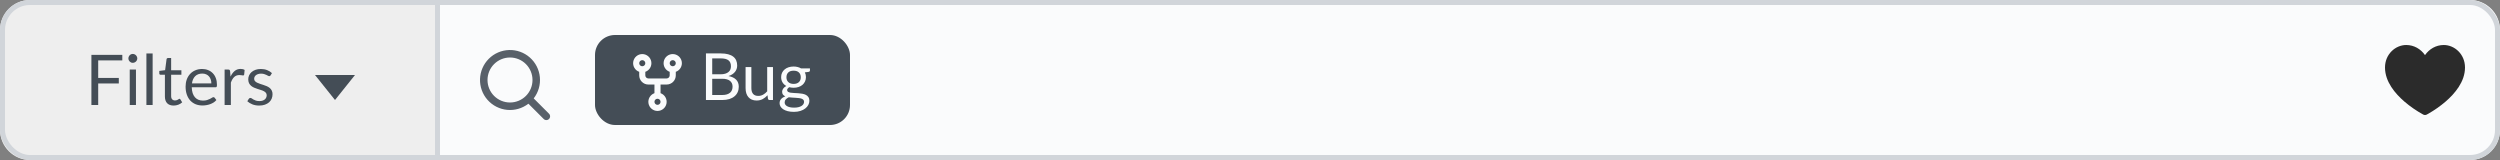 <svg width="500"
  height="32"
  viewBox="0 0 500 32"
  fill="none"
  xmlns="http://www.w3.org/2000/svg">
  <rect x="0" y="0" width="500" height="32" fill="#808080" stroke="none"/>
  <path d="M0 6C0 2.686 2.686 0 6 0H88V32H6C2.686 32 0 29.314 0 26V6Z"
    fill="#EEEEEE"/>
  <path d="M19.639 12.075V15.582H23.762V16.688H19.639V21H18.281V10.969H24.462V12.075H19.639ZM27.192 13.909V21H25.946V13.909H27.192ZM27.458 11.683C27.458 11.804 27.432 11.919 27.381 12.026C27.334 12.129 27.269 12.222 27.185 12.306C27.105 12.385 27.01 12.448 26.898 12.495C26.79 12.542 26.676 12.565 26.555 12.565C26.433 12.565 26.319 12.542 26.212 12.495C26.109 12.448 26.018 12.385 25.939 12.306C25.859 12.222 25.796 12.129 25.75 12.026C25.703 11.919 25.68 11.804 25.68 11.683C25.68 11.562 25.703 11.447 25.75 11.34C25.796 11.228 25.859 11.132 25.939 11.053C26.018 10.969 26.109 10.904 26.212 10.857C26.319 10.81 26.433 10.787 26.555 10.787C26.676 10.787 26.79 10.81 26.898 10.857C27.01 10.904 27.105 10.969 27.185 11.053C27.269 11.132 27.334 11.228 27.381 11.34C27.432 11.447 27.458 11.562 27.458 11.683ZM30.527 10.689V21H29.281V10.689H30.527ZM34.724 21.112C34.164 21.112 33.733 20.956 33.429 20.643C33.131 20.33 32.981 19.88 32.981 19.292V14.952H32.127C32.053 14.952 31.99 14.931 31.939 14.889C31.887 14.842 31.861 14.772 31.861 14.679V14.182L33.023 14.035L33.31 11.844C33.325 11.774 33.355 11.718 33.401 11.676C33.453 11.629 33.518 11.606 33.597 11.606H34.227V14.049H36.279V14.952H34.227V19.208C34.227 19.507 34.3 19.728 34.444 19.873C34.589 20.018 34.776 20.09 35.005 20.09C35.135 20.09 35.247 20.074 35.34 20.041C35.438 20.004 35.523 19.964 35.593 19.922C35.663 19.88 35.721 19.843 35.767 19.81C35.819 19.773 35.863 19.754 35.901 19.754C35.966 19.754 36.024 19.794 36.075 19.873L36.44 20.468C36.225 20.669 35.966 20.827 35.663 20.944C35.359 21.056 35.047 21.112 34.724 21.112ZM42.27 16.681C42.27 16.392 42.228 16.128 42.144 15.89C42.065 15.647 41.946 15.44 41.787 15.267C41.633 15.09 41.444 14.954 41.22 14.861C40.996 14.763 40.742 14.714 40.457 14.714C39.86 14.714 39.386 14.889 39.036 15.239C38.691 15.584 38.476 16.065 38.392 16.681H42.27ZM43.278 20.006C43.124 20.193 42.94 20.356 42.725 20.496C42.51 20.631 42.279 20.743 42.032 20.832C41.789 20.921 41.537 20.986 41.276 21.028C41.015 21.075 40.756 21.098 40.499 21.098C40.009 21.098 39.556 21.016 39.141 20.853C38.73 20.685 38.373 20.442 38.07 20.125C37.771 19.803 37.538 19.406 37.37 18.935C37.202 18.464 37.118 17.922 37.118 17.311C37.118 16.816 37.193 16.354 37.342 15.925C37.496 15.496 37.715 15.125 38 14.812C38.285 14.495 38.632 14.247 39.043 14.07C39.454 13.888 39.916 13.797 40.429 13.797C40.854 13.797 41.246 13.869 41.605 14.014C41.969 14.154 42.282 14.359 42.543 14.63C42.809 14.896 43.017 15.227 43.166 15.624C43.315 16.016 43.39 16.464 43.39 16.968C43.39 17.164 43.369 17.295 43.327 17.36C43.285 17.425 43.206 17.458 43.089 17.458H38.35C38.364 17.906 38.425 18.296 38.532 18.627C38.644 18.958 38.798 19.236 38.994 19.46C39.19 19.679 39.423 19.845 39.694 19.957C39.965 20.064 40.268 20.118 40.604 20.118C40.917 20.118 41.185 20.083 41.409 20.013C41.638 19.938 41.834 19.859 41.997 19.775C42.16 19.691 42.296 19.614 42.403 19.544C42.515 19.469 42.611 19.432 42.69 19.432C42.793 19.432 42.872 19.472 42.928 19.551L43.278 20.006ZM46.104 15.33C46.328 14.845 46.603 14.467 46.93 14.196C47.256 13.921 47.655 13.783 48.127 13.783C48.276 13.783 48.418 13.799 48.554 13.832C48.694 13.865 48.817 13.916 48.925 13.986L48.834 14.917C48.806 15.034 48.736 15.092 48.624 15.092C48.558 15.092 48.463 15.078 48.337 15.05C48.211 15.022 48.068 15.008 47.91 15.008C47.686 15.008 47.485 15.041 47.308 15.106C47.135 15.171 46.979 15.269 46.839 15.4C46.703 15.526 46.58 15.685 46.468 15.876C46.36 16.063 46.262 16.277 46.174 16.52V21H44.921V13.909H45.635C45.77 13.909 45.863 13.935 45.915 13.986C45.966 14.037 46.001 14.126 46.02 14.252L46.104 15.33ZM54.109 15.078C54.053 15.181 53.967 15.232 53.85 15.232C53.78 15.232 53.701 15.206 53.612 15.155C53.523 15.104 53.414 15.048 53.283 14.987C53.157 14.922 53.005 14.863 52.828 14.812C52.651 14.756 52.441 14.728 52.198 14.728C51.988 14.728 51.799 14.756 51.631 14.812C51.463 14.863 51.319 14.936 51.197 15.029C51.081 15.122 50.989 15.232 50.924 15.358C50.864 15.479 50.833 15.612 50.833 15.757C50.833 15.939 50.885 16.091 50.987 16.212C51.094 16.333 51.234 16.438 51.407 16.527C51.58 16.616 51.776 16.695 51.995 16.765C52.215 16.83 52.438 16.903 52.667 16.982C52.901 17.057 53.127 17.141 53.346 17.234C53.566 17.327 53.761 17.444 53.934 17.584C54.107 17.724 54.245 17.897 54.347 18.102C54.455 18.303 54.508 18.545 54.508 18.83C54.508 19.157 54.45 19.46 54.333 19.74C54.217 20.015 54.044 20.256 53.815 20.461C53.587 20.662 53.306 20.82 52.975 20.937C52.644 21.054 52.261 21.112 51.827 21.112C51.333 21.112 50.885 21.033 50.483 20.874C50.082 20.711 49.741 20.503 49.461 20.251L49.755 19.775C49.792 19.714 49.837 19.668 49.888 19.635C49.94 19.602 50.005 19.586 50.084 19.586C50.168 19.586 50.257 19.619 50.35 19.684C50.444 19.749 50.556 19.822 50.686 19.901C50.822 19.98 50.985 20.053 51.176 20.118C51.367 20.183 51.605 20.216 51.89 20.216C52.133 20.216 52.345 20.186 52.527 20.125C52.709 20.06 52.861 19.973 52.982 19.866C53.103 19.759 53.192 19.635 53.248 19.495C53.309 19.355 53.339 19.206 53.339 19.047C53.339 18.851 53.285 18.69 53.178 18.564C53.075 18.433 52.938 18.324 52.765 18.235C52.593 18.142 52.394 18.062 52.17 17.997C51.951 17.927 51.724 17.855 51.491 17.78C51.263 17.705 51.036 17.621 50.812 17.528C50.593 17.43 50.397 17.309 50.224 17.164C50.051 17.019 49.911 16.842 49.804 16.632C49.702 16.417 49.65 16.158 49.65 15.855C49.65 15.584 49.706 15.325 49.818 15.078C49.93 14.826 50.093 14.607 50.308 14.42C50.523 14.229 50.786 14.077 51.099 13.965C51.412 13.853 51.769 13.797 52.17 13.797C52.637 13.797 53.054 13.872 53.423 14.021C53.797 14.166 54.118 14.366 54.389 14.623L54.109 15.078Z"
    fill="#444D56"/>
  <path d="M71 15L67 20L63 15H71Z"
    fill="#444D56"/>
  <path d="M87 0H494C497.314 0 500 2.686 500 6V26C500 29.314 497.314 32 494 32H87V0Z"
    fill="#FAFBFC"/>
  <rect x="119"
    y="7"
    width="51"
    height="18"
    rx="4"
    fill="#444D56"/>
  <path fill-rule="evenodd"
    clip-rule="evenodd"
    d="M129.063 12.641C129.063 12.802 128.998 12.957 128.884 13.072C128.77 13.186 128.615 13.25 128.453 13.25C128.292 13.25 128.137 13.186 128.022 13.072C127.908 12.957 127.844 12.802 127.844 12.641C127.844 12.479 127.908 12.324 128.022 12.21C128.137 12.095 128.292 12.031 128.453 12.031C128.615 12.031 128.77 12.095 128.884 12.21C128.998 12.324 129.063 12.479 129.063 12.641V12.641ZM129.063 14.365C129.469 14.221 129.812 13.938 130.03 13.566C130.248 13.194 130.328 12.757 130.255 12.332C130.182 11.907 129.961 11.521 129.631 11.243C129.302 10.966 128.884 10.813 128.453 10.813C128.022 10.813 127.605 10.966 127.275 11.243C126.945 11.521 126.724 11.907 126.651 12.332C126.578 12.757 126.658 13.194 126.876 13.566C127.094 13.938 127.437 14.221 127.844 14.365V15.078C127.844 15.563 128.036 16.028 128.379 16.371C128.722 16.714 129.187 16.906 129.672 16.906H130.891V18.635C130.484 18.779 130.141 19.062 129.923 19.434C129.704 19.806 129.624 20.244 129.697 20.669C129.77 21.094 129.991 21.48 130.321 21.758C130.651 22.036 131.069 22.189 131.5 22.189C131.931 22.189 132.349 22.036 132.679 21.758C133.009 21.48 133.23 21.094 133.303 20.669C133.376 20.244 133.296 19.806 133.077 19.434C132.859 19.062 132.516 18.779 132.109 18.635V16.906H133.328C133.813 16.906 134.278 16.714 134.621 16.371C134.964 16.028 135.156 15.563 135.156 15.078V14.365C135.563 14.221 135.906 13.938 136.124 13.566C136.342 13.194 136.422 12.757 136.349 12.332C136.276 11.907 136.055 11.521 135.725 11.243C135.395 10.966 134.978 10.813 134.547 10.813C134.116 10.813 133.698 10.966 133.369 11.243C133.039 11.521 132.818 11.907 132.745 12.332C132.672 12.757 132.752 13.194 132.97 13.566C133.188 13.938 133.531 14.221 133.938 14.365V15.078C133.938 15.24 133.873 15.395 133.759 15.509C133.645 15.623 133.49 15.688 133.328 15.688H129.672C129.51 15.688 129.355 15.623 129.241 15.509C129.127 15.395 129.063 15.24 129.063 15.078V14.365ZM132.109 20.359C132.109 20.521 132.045 20.676 131.931 20.79C131.817 20.904 131.662 20.969 131.5 20.969C131.338 20.969 131.183 20.904 131.069 20.79C130.955 20.676 130.891 20.521 130.891 20.359C130.891 20.198 130.955 20.043 131.069 19.928C131.183 19.814 131.338 19.75 131.5 19.75C131.662 19.75 131.817 19.814 131.931 19.928C132.045 20.043 132.109 20.198 132.109 20.359ZM134.547 13.25C134.708 13.25 134.863 13.186 134.978 13.072C135.092 12.957 135.156 12.802 135.156 12.641C135.156 12.479 135.092 12.324 134.978 12.21C134.863 12.095 134.708 12.031 134.547 12.031C134.385 12.031 134.23 12.095 134.116 12.21C134.002 12.324 133.938 12.479 133.938 12.641C133.938 12.802 134.002 12.957 134.116 13.072C134.23 13.186 134.385 13.25 134.547 13.25Z"
    fill="#FAFBFC"/>
  <path d="M144.459 18.999C144.819 18.999 145.129 18.958 145.389 18.875C145.649 18.793 145.861 18.678 146.026 18.531C146.195 18.379 146.318 18.202 146.396 17.998C146.474 17.79 146.513 17.562 146.513 17.316C146.513 16.834 146.342 16.455 146 16.178C145.657 15.896 145.144 15.755 144.459 15.755H142.444V18.999H144.459ZM142.444 11.68V14.858H144.108C144.463 14.858 144.771 14.819 145.031 14.742C145.295 14.664 145.512 14.555 145.681 14.416C145.854 14.278 145.982 14.111 146.065 13.916C146.147 13.717 146.188 13.5 146.188 13.266C146.188 12.716 146.023 12.315 145.694 12.063C145.365 11.808 144.853 11.68 144.16 11.68H142.444ZM144.16 10.685C144.732 10.685 145.224 10.742 145.636 10.854C146.052 10.967 146.392 11.127 146.656 11.335C146.925 11.543 147.122 11.799 147.248 12.102C147.373 12.402 147.436 12.739 147.436 13.117C147.436 13.346 147.399 13.567 147.326 13.78C147.256 13.988 147.15 14.182 147.007 14.364C146.864 14.546 146.682 14.711 146.461 14.858C146.244 15.002 145.989 15.118 145.694 15.21C146.379 15.339 146.892 15.584 147.235 15.944C147.581 16.299 147.755 16.767 147.755 17.348C147.755 17.742 147.681 18.102 147.534 18.427C147.391 18.752 147.178 19.032 146.897 19.265C146.619 19.5 146.277 19.681 145.87 19.811C145.462 19.937 144.999 20 144.479 20H141.19V10.685H144.16ZM154.596 13.415V20H153.907C153.742 20 153.638 19.92 153.595 19.759L153.504 19.051C153.218 19.367 152.897 19.623 152.542 19.818C152.186 20.009 151.779 20.104 151.32 20.104C150.96 20.104 150.641 20.046 150.364 19.928C150.091 19.807 149.861 19.638 149.675 19.422C149.489 19.205 149.348 18.943 149.253 18.635C149.162 18.327 149.116 17.987 149.116 17.614V13.415H150.273V17.614C150.273 18.113 150.386 18.498 150.611 18.771C150.841 19.044 151.19 19.181 151.658 19.181C152 19.181 152.318 19.101 152.613 18.941C152.912 18.776 153.187 18.55 153.439 18.265V13.415H154.596ZM158.725 16.782C158.959 16.782 159.165 16.75 159.342 16.685C159.52 16.62 159.669 16.529 159.791 16.412C159.912 16.295 160.003 16.156 160.064 15.996C160.124 15.831 160.155 15.652 160.155 15.457C160.155 15.053 160.031 14.733 159.784 14.495C159.542 14.256 159.188 14.137 158.725 14.137C158.257 14.137 157.899 14.256 157.652 14.495C157.41 14.733 157.288 15.053 157.288 15.457C157.288 15.652 157.319 15.831 157.379 15.996C157.444 16.156 157.537 16.295 157.659 16.412C157.78 16.529 157.93 16.62 158.107 16.685C158.285 16.75 158.491 16.782 158.725 16.782ZM160.811 20.358C160.811 20.197 160.766 20.067 160.675 19.968C160.584 19.868 160.46 19.79 160.304 19.733C160.153 19.677 159.975 19.638 159.771 19.616C159.568 19.59 159.351 19.571 159.121 19.558C158.896 19.545 158.666 19.532 158.432 19.519C158.198 19.506 157.973 19.484 157.756 19.454C157.514 19.567 157.314 19.71 157.158 19.883C157.007 20.052 156.931 20.251 156.931 20.481C156.931 20.628 156.968 20.765 157.041 20.89C157.119 21.02 157.236 21.131 157.392 21.222C157.548 21.317 157.743 21.391 157.977 21.443C158.216 21.499 158.495 21.527 158.816 21.527C159.128 21.527 159.407 21.499 159.654 21.443C159.901 21.387 160.109 21.306 160.278 21.203C160.452 21.099 160.584 20.975 160.675 20.832C160.766 20.689 160.811 20.531 160.811 20.358ZM161.988 13.675V14.104C161.988 14.248 161.897 14.338 161.715 14.377L160.967 14.475C161.115 14.761 161.188 15.077 161.188 15.424C161.188 15.745 161.125 16.037 161 16.302C160.878 16.561 160.709 16.785 160.493 16.971C160.276 17.157 160.016 17.3 159.713 17.4C159.409 17.5 159.08 17.549 158.725 17.549C158.417 17.549 158.127 17.513 157.854 17.439C157.715 17.526 157.609 17.619 157.535 17.718C157.462 17.814 157.425 17.911 157.425 18.011C157.425 18.167 157.488 18.286 157.613 18.369C157.743 18.447 157.912 18.503 158.12 18.538C158.328 18.572 158.564 18.594 158.829 18.602C159.097 18.611 159.37 18.626 159.648 18.648C159.929 18.665 160.202 18.698 160.467 18.745C160.735 18.793 160.974 18.871 161.182 18.98C161.39 19.088 161.557 19.237 161.682 19.428C161.812 19.619 161.877 19.866 161.877 20.169C161.877 20.451 161.806 20.724 161.663 20.988C161.524 21.252 161.323 21.486 161.058 21.69C160.794 21.898 160.469 22.063 160.083 22.184C159.702 22.31 159.271 22.372 158.79 22.372C158.309 22.372 157.888 22.325 157.529 22.23C157.169 22.134 156.87 22.006 156.632 21.846C156.393 21.686 156.214 21.499 156.092 21.287C155.975 21.079 155.917 20.86 155.917 20.631C155.917 20.305 156.019 20.03 156.222 19.805C156.426 19.58 156.705 19.4 157.061 19.265C156.866 19.179 156.71 19.064 156.593 18.921C156.48 18.774 156.424 18.576 156.424 18.329C156.424 18.234 156.441 18.137 156.476 18.037C156.51 17.933 156.562 17.831 156.632 17.732C156.705 17.628 156.794 17.53 156.898 17.439C157.002 17.348 157.124 17.268 157.262 17.198C156.937 17.017 156.684 16.776 156.502 16.477C156.32 16.174 156.229 15.823 156.229 15.424C156.229 15.103 156.289 14.813 156.411 14.553C156.536 14.289 156.71 14.066 156.931 13.883C157.152 13.697 157.414 13.554 157.717 13.454C158.025 13.355 158.361 13.305 158.725 13.305C159.011 13.305 159.277 13.338 159.524 13.402C159.771 13.463 159.997 13.554 160.2 13.675H161.988Z"
    fill="#FAFBFC"/>
  <path fill-rule="evenodd"
    clip-rule="evenodd"
    d="M484.655 22.916L485 22.25L485.345 22.916C485.238 22.971 485.12 23 485 23C484.88 23 484.762 22.971 484.655 22.916ZM484.655 22.916L485 22.25L485.345 22.916L485.347 22.915L485.353 22.912L485.371 22.902C485.476 22.848 485.579 22.791 485.681 22.732C486.899 22.038 488.049 21.23 489.114 20.318C490.956 18.731 493 16.35 493 13.5C493 10.836 490.914 9 488.75 9C487.203 9 485.847 9.802 485 11.02C484.153 9.802 482.797 9 481.25 9C479.086 9 477 10.836 477 13.5C477 16.35 479.045 18.731 480.885 20.318C482.041 21.306 483.295 22.172 484.629 22.902L484.647 22.912L484.653 22.915H484.655V22.916Z"
    fill="#2B2B2B"/>
  <path fill-rule="evenodd"
    clip-rule="evenodd"
    d="M106.5 16C106.5 17.193 106.026 18.338 105.182 19.181C104.339 20.025 103.194 20.499 102.001 20.499C100.808 20.499 99.663 20.025 98.82 19.181C97.976 18.338 97.502 17.193 97.502 16C97.502 14.807 97.976 13.662 98.82 12.819C99.663 11.975 100.808 11.501 102.001 11.501C103.194 11.501 104.339 11.975 105.182 12.819C106.026 13.662 106.5 14.807 106.5 16V16ZM105.68 20.74C104.474 21.676 102.957 22.117 101.438 21.974C99.918 21.831 98.51 21.114 97.501 19.969C96.491 18.825 95.956 17.338 96.004 15.813C96.051 14.287 96.679 12.837 97.758 11.758C98.837 10.679 100.287 10.051 101.813 10.004C103.338 9.956 104.825 10.491 105.969 11.501C107.114 12.51 107.831 13.918 107.974 15.438C108.117 16.957 107.676 18.474 106.74 19.68L109.78 22.72C109.854 22.789 109.913 22.872 109.954 22.963C109.995 23.055 110.017 23.155 110.019 23.256C110.02 23.356 110.002 23.456 109.964 23.55C109.926 23.643 109.87 23.728 109.799 23.799C109.728 23.87 109.643 23.926 109.55 23.964C109.456 24.002 109.356 24.02 109.255 24.019C109.155 24.017 109.055 23.995 108.963 23.954C108.871 23.913 108.789 23.854 108.72 23.78L105.68 20.74V20.74Z"
    fill="#586069"/>
  <rect x="0.5"
    y="0.5"
    width="499"
    height="31"
    rx="5.5"
    stroke="#D1D5DA"/>
  <line x1="87.5"
    y1="2.18557e-08"
    x2="87.5"
    y2="32"
    stroke="#D1D5DA"/>
</svg>
